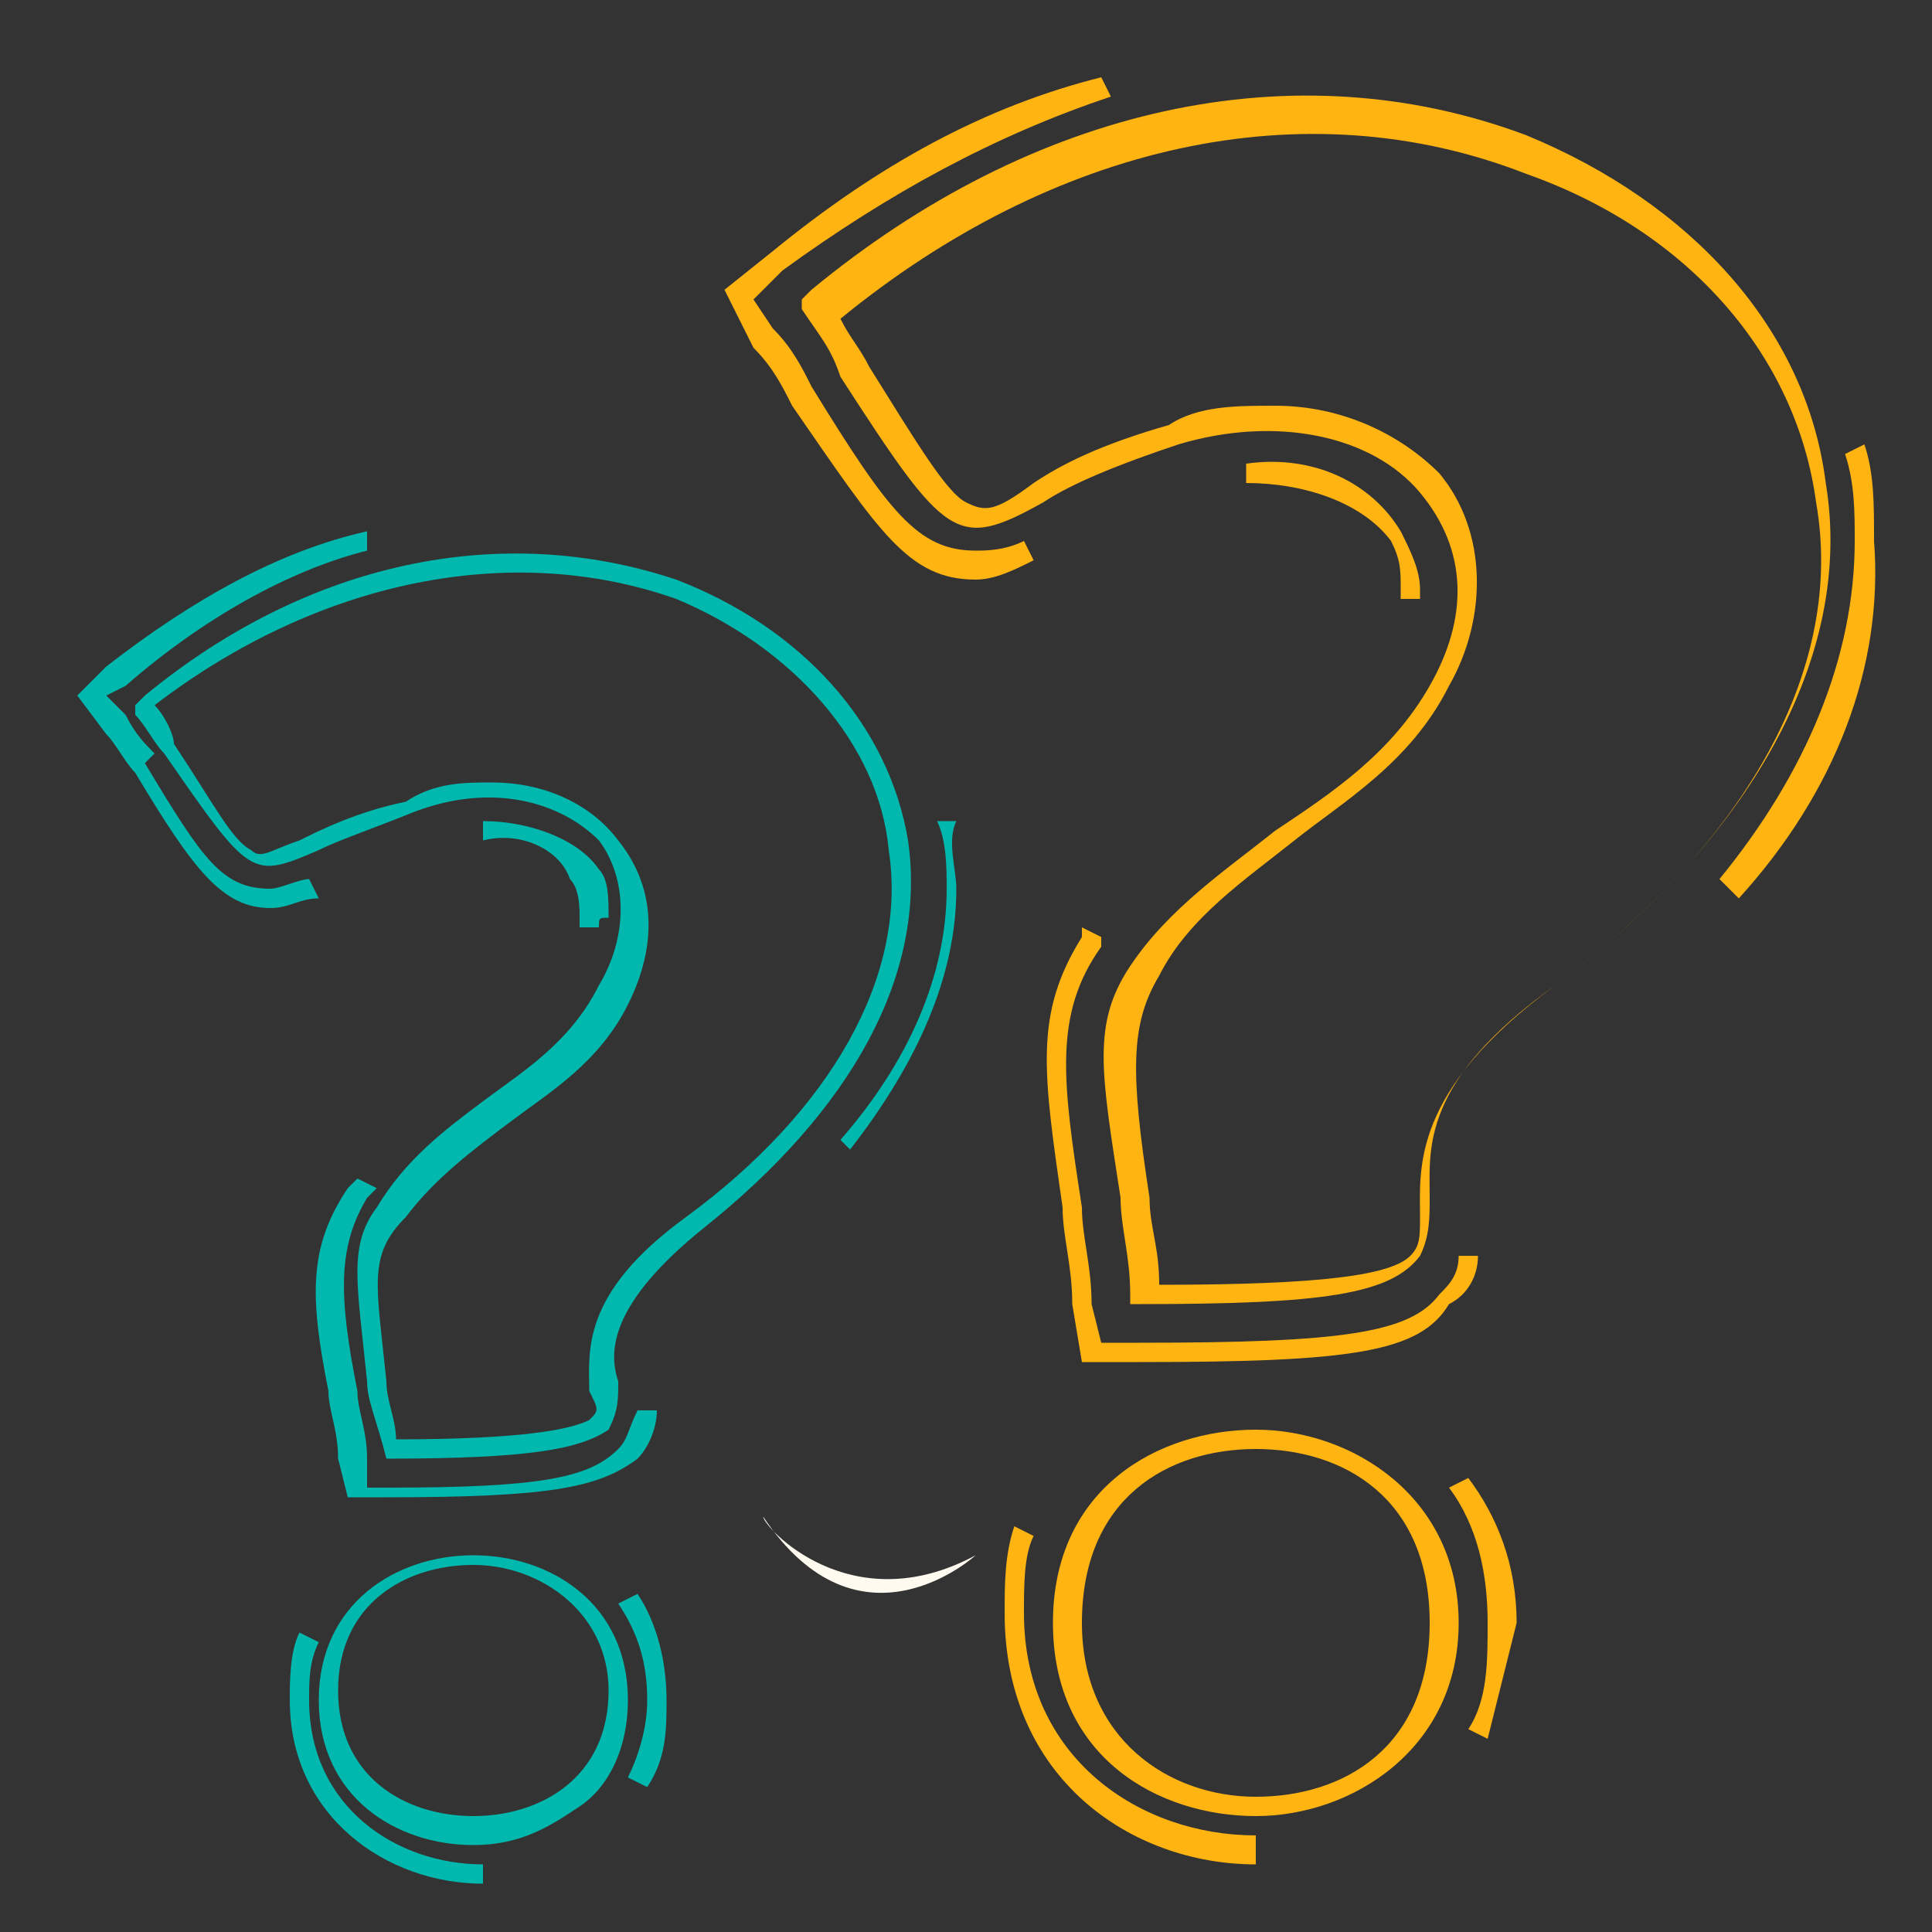 <?xml version="1.0" encoding="utf-8"?>
<!-- Generator: Adobe Illustrator 21.0.0, SVG Export Plug-In . SVG Version: 6.00 Build 0)  -->
<svg version="1.1" id="Layer_1" xmlns="http://www.w3.org/2000/svg" xmlns:xlink="http://www.w3.org/1999/xlink" x="0px" y="0px"
	 viewBox="0 0 20 20" style="enable-background:new 0 0 20 20;" xml:space="preserve">
<rect x="0" y="0" width="20" height="20" fill="#333333" stroke="none"/>
<style type="text/css">
	.st0{fill:#FFFAEF;}
	.st1{fill:#00B8AD;}
	.st2{fill:#FFB412;}
</style>
<path class="st0" d="M10.1,16.1c0,0-1.2,1.1-2.2-0.4C7.9,15.8,8.8,16.8,10.1,16.1z"/>
<g>
	<g>
		<path class="st1" d="M4,15.1L4,15.1L4,15.1c-0.1-0.4-0.2-0.6-0.2-0.8c-0.1-1-0.2-1.4,0.1-1.8c0.3-0.5,0.7-0.8,1.1-1.1
			c0.4-0.3,0.9-0.6,1.2-1.2c0.3-0.5,0.3-1.1,0-1.5C5.8,8.3,5.1,8.1,4.3,8.4c-0.5,0.2-0.8,0.3-1,0.4c-0.7,0.3-0.7,0.3-1.6-1
			C1.6,7.7,1.5,7.5,1.4,7.4l0-0.1l0.1-0.1C3.2,5.8,5.2,5.4,7,6c1.3,0.5,2.2,1.5,2.4,2.7c0.2,1.4-0.6,2.8-2.1,4c-1,0.8-1,1.3-0.9,1.6
			c0,0.2,0,0.3-0.1,0.5C6,15,5.5,15.1,4,15.1z M5.1,8.1c0.5,0,1,0.2,1.3,0.6c0.4,0.5,0.4,1.1,0.1,1.7c-0.3,0.6-0.8,0.9-1.2,1.2
			c-0.4,0.3-0.8,0.6-1.1,1C3.8,13,3.9,13.3,4,14.3c0,0.2,0.1,0.4,0.1,0.6c1.3,0,1.8-0.1,2-0.2c0.1-0.1,0.1-0.1,0-0.3
			c0-0.4-0.1-1,1-1.8c1.5-1.1,2.3-2.5,2.1-3.8C9.1,7.7,8.2,6.7,7,6.2C5.3,5.6,3.3,6,1.6,7.3c0.1,0.1,0.2,0.3,0.2,0.4
			c0.4,0.6,0.6,1,0.8,1.1c0.1,0.1,0.2,0,0.5-0.1c0.2-0.1,0.6-0.3,1.1-0.4C4.5,8.1,4.8,8.1,5.1,8.1z"/>
	</g>
	<g>
		<path class="st1" d="M4.9,19.1c-0.8,0-1.6-0.5-1.6-1.5c0-1,0.8-1.5,1.6-1.5c0.8,0,1.6,0.5,1.6,1.5c0,0.5-0.2,0.9-0.5,1.1
			C5.7,18.9,5.4,19.1,4.9,19.1z M4.9,16.2c-0.7,0-1.4,0.4-1.4,1.3c0,0.9,0.7,1.3,1.4,1.3c0.7,0,1.4-0.4,1.4-1.3
			C6.3,16.7,5.6,16.2,4.9,16.2z"/>
	</g>
	<g>
		<g>
			<path class="st1" d="M4,15.5H3.6l-0.1-0.4c0-0.3-0.1-0.5-0.1-0.7l0,0c-0.2-1-0.2-1.5,0.2-2.1c0,0,0.1-0.1,0.1-0.1l0.2,0.1
				c0,0-0.1,0.1-0.1,0.1c-0.3,0.5-0.3,1-0.1,2l0,0c0,0.2,0.1,0.4,0.1,0.7l0,0.3H4c1.6,0,2.1-0.1,2.4-0.4c0.1-0.1,0.1-0.2,0.2-0.4
				l0.2,0c0,0.2-0.1,0.4-0.2,0.5C6.2,15.4,5.7,15.5,4,15.5z"/>
		</g>
		<g>
			<path class="st1" d="M6.2,9.6l-0.2,0c0,0,0-0.1,0-0.1c0-0.1,0-0.3-0.1-0.4C5.8,8.8,5.4,8.6,5,8.7l0-0.2c0.5,0,1,0.2,1.2,0.5
				c0.1,0.1,0.1,0.3,0.1,0.5C6.2,9.5,6.2,9.5,6.2,9.6z"/>
		</g>
		<g>
			<path class="st1" d="M2.8,9.4C2.3,9.4,2,9,1.4,8l0,0C1.3,7.9,1.2,7.7,1.1,7.6L0.8,7.2l0.3-0.3C2,6.2,2.9,5.7,3.8,5.5l0,0.2
				C3,5.9,2.1,6.4,1.3,7.1L1.1,7.2l0.2,0.2c0.1,0.2,0.2,0.3,0.3,0.4L1.4,8l0.1-0.1c0.6,1,0.8,1.3,1.3,1.3c0.1,0,0.3-0.1,0.4-0.1
				l0.1,0.2C3.1,9.3,3,9.4,2.8,9.4z"/>
		</g>
		<g>
			<path class="st1" d="M8.8,11.9l-0.1-0.1c0.7-0.8,1.1-1.7,1.1-2.6c0-0.2,0-0.5-0.1-0.7l0.2,0C9.8,8.7,9.9,9,9.9,9.2
				C9.9,10.1,9.5,11,8.8,11.9z"/>
		</g>
	</g>
	<g>
		<g>
			<path class="st1" d="M5,19.5L5,19.5c-1,0-2-0.7-2-1.9c0-0.2,0-0.5,0.1-0.7L3.3,17c-0.1,0.2-0.1,0.4-0.1,0.6
				c0,1.1,0.9,1.7,1.8,1.7L5,19.5z M6.7,18.5l-0.2-0.1c0.1-0.2,0.2-0.5,0.2-0.8c0-0.4-0.1-0.7-0.3-1l0.2-0.1
				c0.2,0.3,0.3,0.7,0.3,1.1C6.9,17.9,6.9,18.2,6.7,18.5z"/>
		</g>
	</g>
</g>
<g>
	<g>
		<path class="st2" d="M11.8,13.5h-0.1l0-0.1c0-0.4-0.1-0.7-0.1-1c-0.2-1.3-0.3-1.8,0.1-2.4c0.4-0.6,1-1,1.5-1.4
			c0.6-0.4,1.2-0.8,1.6-1.5c0.4-0.7,0.4-1.4-0.1-2c-0.5-0.6-1.5-0.8-2.5-0.5c-0.6,0.2-1.1,0.4-1.4,0.6c-0.9,0.5-1,0.4-2.1-1.3
			C8.6,3.6,8.5,3.5,8.3,3.2L8.3,3.1l0.1-0.1c2.3-1.9,5-2.5,7.4-1.6c1.7,0.7,2.9,2,3.1,3.6c0.3,1.8-0.8,3.7-2.8,5.2
			c-1.4,1-1.3,1.7-1.3,2.2c0,0.2,0,0.4-0.1,0.6C14.4,13.4,13.7,13.5,11.8,13.5z M13.2,4.2c0.7,0,1.3,0.3,1.7,0.7
			c0.5,0.6,0.5,1.5,0.1,2.2c-0.4,0.8-1.1,1.2-1.6,1.6c-0.5,0.4-1.1,0.8-1.4,1.4c-0.3,0.5-0.3,1-0.1,2.3c0,0.3,0.1,0.5,0.1,0.9
			c1.7,0,2.4-0.1,2.6-0.3c0.1-0.1,0.1-0.2,0.1-0.4c0-0.5-0.1-1.3,1.4-2.4c2-1.5,3-3.3,2.7-5c-0.2-1.5-1.3-2.8-3-3.4
			c-2.3-0.9-4.9-0.3-7.1,1.5c0.1,0.2,0.2,0.3,0.3,0.5c0.5,0.8,0.8,1.3,1,1.4c0.2,0.1,0.3,0.1,0.7-0.2c0.3-0.2,0.7-0.4,1.4-0.6
			C12.4,4.2,12.8,4.2,13.2,4.2z"/>
	</g>
	<g>
		<path class="st2" d="M13,18.8c-1,0-2.1-0.6-2.1-2c0-1.4,1.1-2,2.1-2c1,0,2.1,0.7,2.1,2C15.1,18.1,14,18.8,13,18.8z M13,15
			c-0.9,0-1.8,0.5-1.8,1.8c0,1.2,0.9,1.8,1.8,1.8c0.9,0,1.8-0.5,1.8-1.8C14.8,15.5,13.9,15,13,15z"/>
	</g>
	<g>
		<g>
			<path class="st2" d="M11.8,14.1h-0.6l-0.1-0.6c0-0.4-0.1-0.7-0.1-1c-0.2-1.4-0.3-2,0.2-2.8c0,0,0,0,0-0.1l0.2,0.1l0,0.1
				c-0.5,0.7-0.4,1.4-0.2,2.7c0,0.3,0.1,0.6,0.1,1l0.1,0.4h0.4c2.1,0,2.8-0.1,3.1-0.5c0.1-0.1,0.2-0.2,0.2-0.4l0.2,0
				c0,0.2-0.1,0.4-0.3,0.5C14.7,14,14,14.1,11.8,14.1z"/>
		</g>
		<g>
			<path class="st2" d="M14.7,6.2l-0.2,0c0,0,0-0.1,0-0.1c0-0.2,0-0.3-0.1-0.5C14.1,5.2,13.5,5,12.9,5l0-0.2
				c0.7-0.1,1.3,0.2,1.6,0.7c0.1,0.2,0.2,0.4,0.2,0.6C14.7,6.1,14.7,6.2,14.7,6.2z"/>
		</g>
		<g>
			<path class="st2" d="M10.1,6c-0.7,0-1-0.5-1.9-1.8C8.1,4,8,3.8,7.8,3.6L7.5,3L8,2.6c1.1-0.9,2.2-1.5,3.4-1.8L11.5,1
				C10.3,1.4,9.2,2,8.1,2.8L7.8,3.1L8,3.4C8.2,3.6,8.3,3.8,8.4,4c0.8,1.3,1.1,1.7,1.7,1.7c0.1,0,0.3,0,0.5-0.1l0.1,0.2
				C10.5,5.9,10.3,6,10.1,6z"/>
		</g>
		<g>
			<path class="st2" d="M18,9.3l-0.2-0.2c0.9-1.1,1.4-2.3,1.4-3.5c0-0.3,0-0.6-0.1-0.9l0.2-0.1c0.1,0.3,0.1,0.6,0.1,1
				C19.5,6.9,19,8.2,18,9.3z"/>
		</g>
	</g>
	<g>
		<g>
			<path class="st2" d="M13,19.3L13,19.3c-1.3,0-2.6-0.9-2.6-2.6c0-0.3,0-0.6,0.1-0.9l0.2,0.1c-0.1,0.2-0.1,0.5-0.1,0.8
				c0,1.5,1.2,2.3,2.4,2.3L13,19.3z M15.4,18l-0.2-0.1c0.2-0.3,0.2-0.7,0.2-1.1c0-0.5-0.1-1-0.4-1.4l0.2-0.1
				c0.3,0.4,0.5,0.9,0.5,1.5C15.6,17.2,15.5,17.6,15.4,18z"/>
		</g>
	</g>
</g>
</svg>
